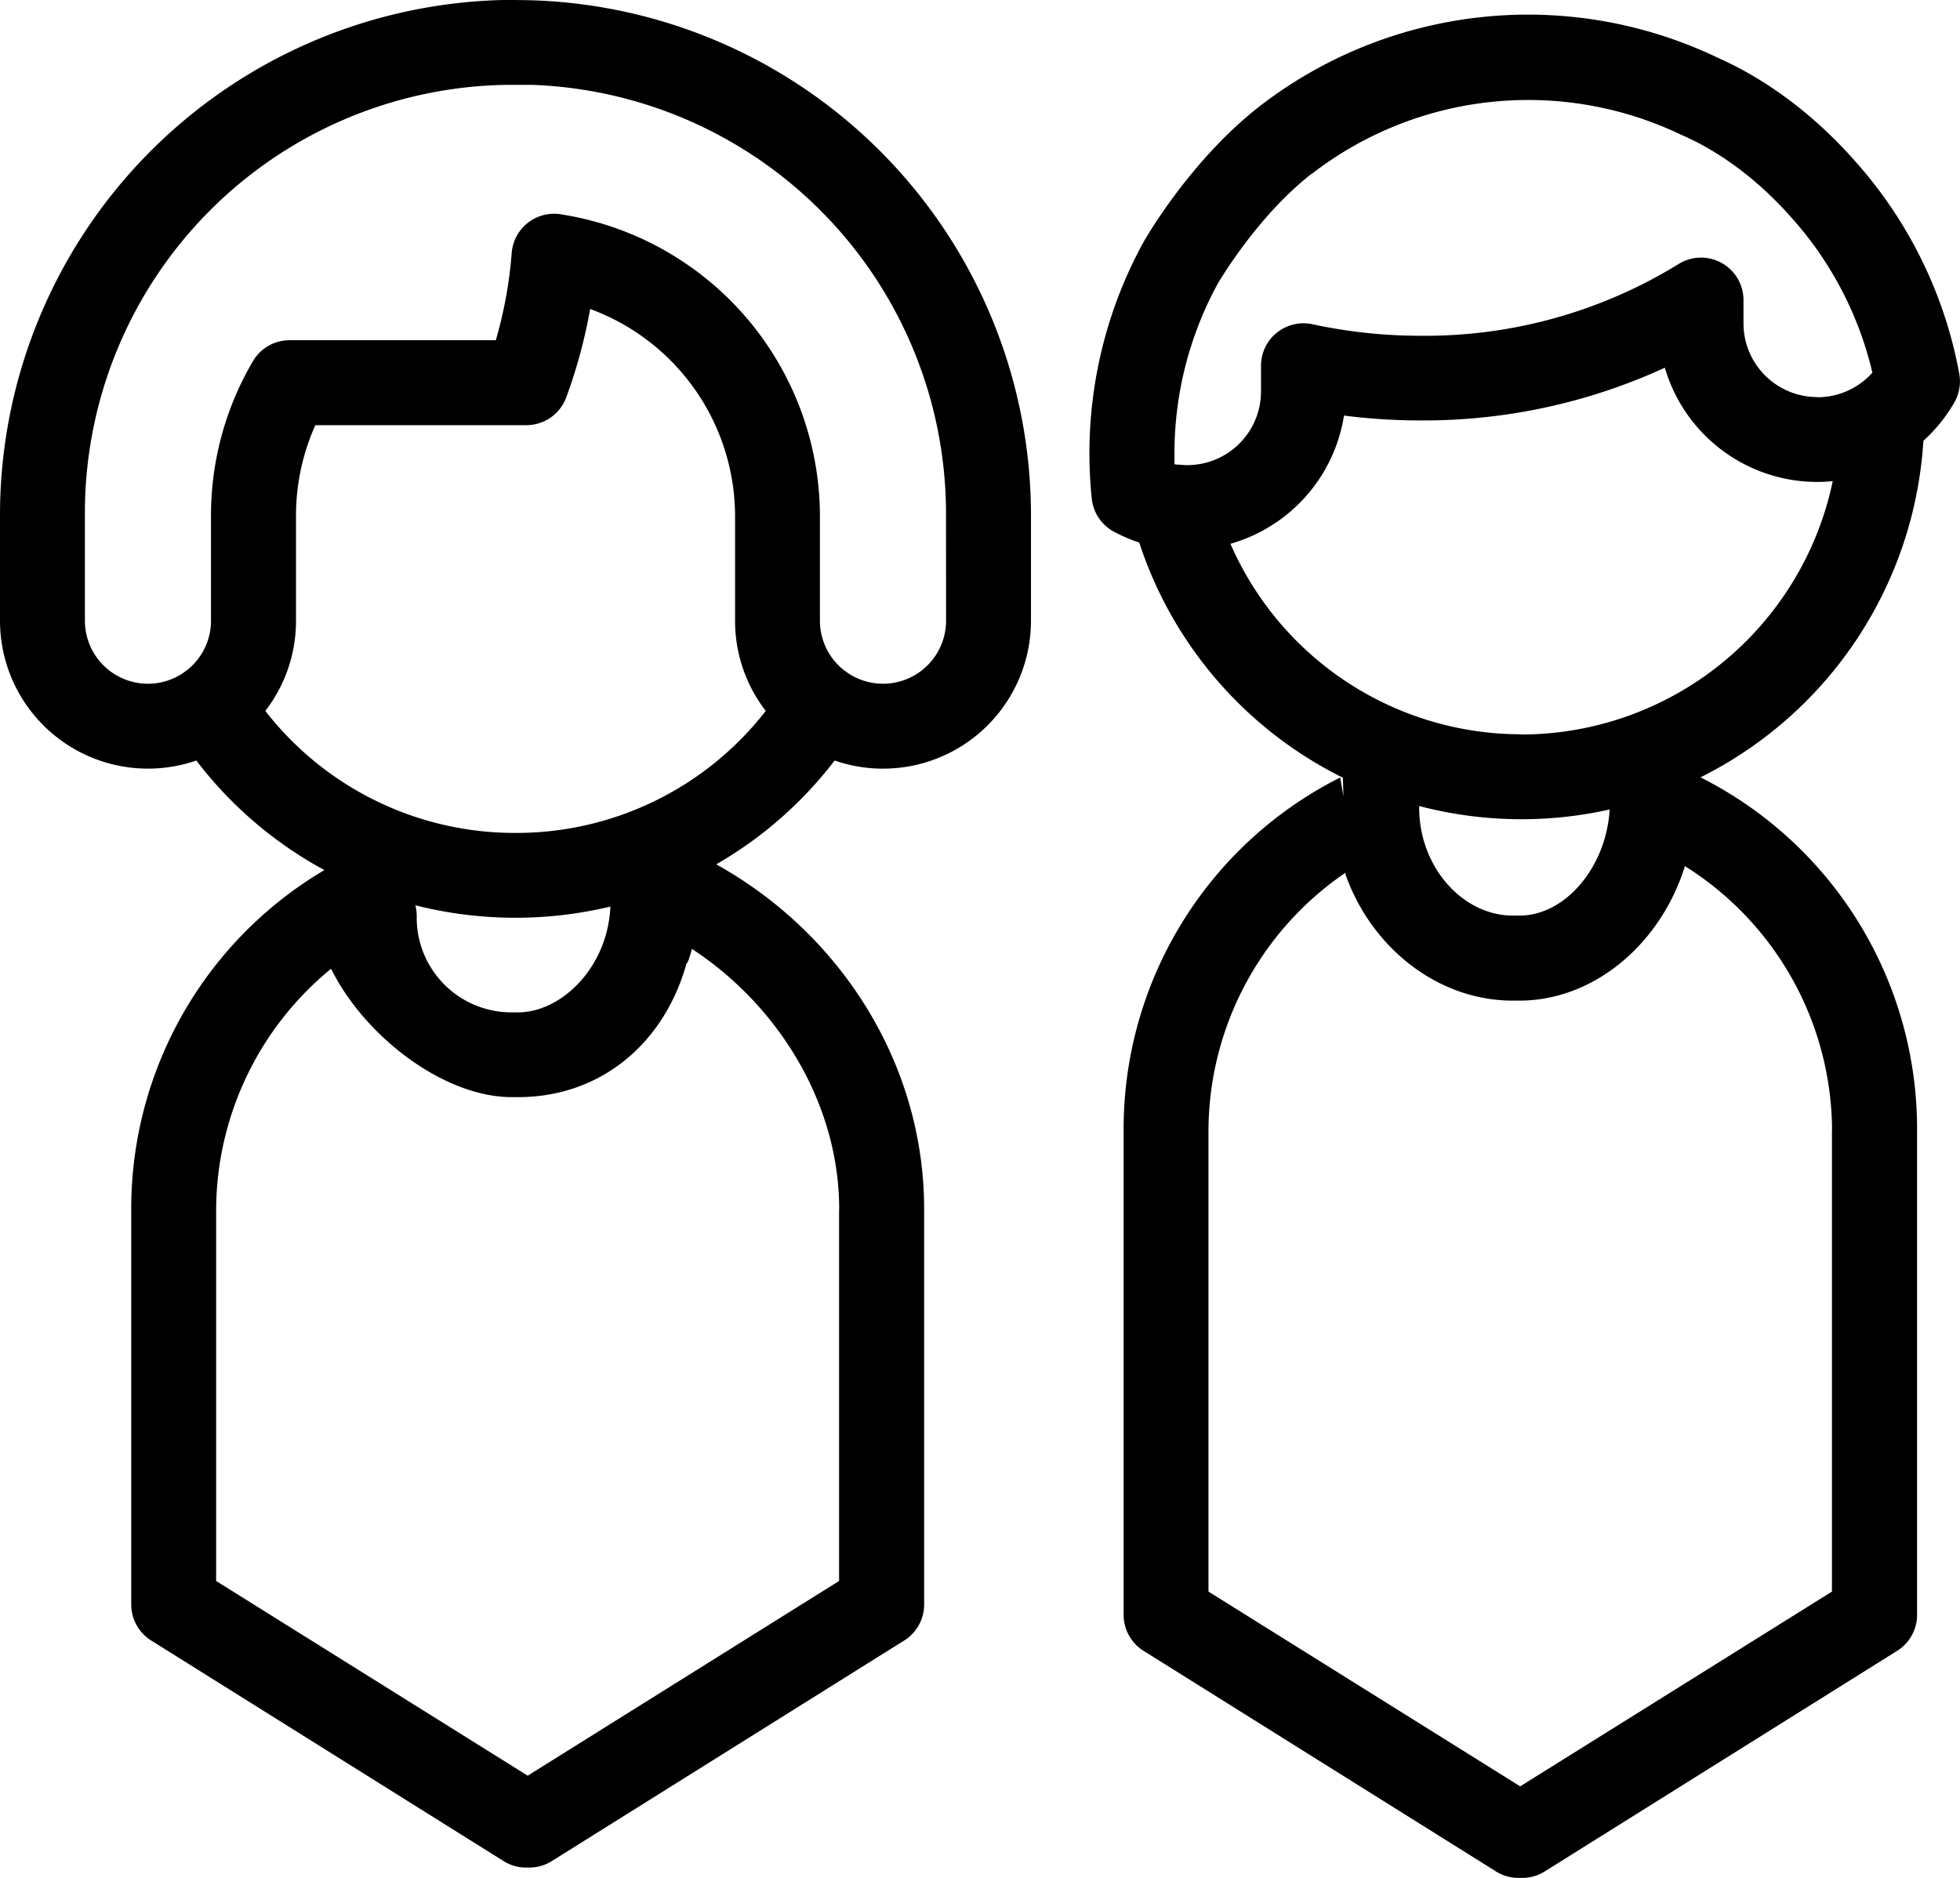 <svg xmlns="http://www.w3.org/2000/svg" viewBox="0 0 369.35 353.95"><title>grown</title><g id="Слой_2" data-name="Слой 2"><g id="Слой_1-2" data-name="Слой 1"><path d="M369.22,70.49a82.4,82.4,0,0,0-19.79-40.28l-.06-.07c-5.23-5.91-13.91-14-25.5-19.18l-.26-.12A82.69,82.69,0,0,0,237.41,20l-.1.08c-12.54,9.79-20.81,23.78-21.83,25.56l-.13.24A82.81,82.81,0,0,0,205.74,94a8,8,0,0,0,4.25,6.26,29.66,29.66,0,0,0,4.69,2,75.73,75.73,0,0,0,38.38,44.33l.1,3.47-.61-3.51a74.17,74.17,0,0,0-40.81,66.4v91.44a8,8,0,0,0,3.65,6.71l66.41,41.58a8,8,0,0,0,4.35,1.29l.35,0,.35,0a8,8,0,0,0,4.35-1.29l66.41-41.58a8,8,0,0,0,3.65-6.71V212.92a74.17,74.17,0,0,0-40.81-66.4,76.12,76.12,0,0,0,42-63.43,30,30,0,0,0,5.79-7.16A8,8,0,0,0,369.22,70.49Zm-24,142.43V300l-58.75,36.71L227.73,300v-87.1a59.07,59.07,0,0,1,25.83-48.41v.35c4.84,13.72,17.33,23.77,31.52,23.77h1.19c14.22,0,26.69-10.77,31.25-25.35A59.09,59.09,0,0,1,345.24,212.92Zm-77.81-61a76,76,0,0,0,35.92.66c-.63,10.82-8.32,20-17,20H285.1c-9.57,0-17.66-9.28-17.66-20.27C267.44,152.23,267.43,152.09,267.43,152Zm19.34-13.51a59.82,59.82,0,0,1-54.88-35.91,30,30,0,0,0,21.4-24.17,113.62,113.62,0,0,0,14.46.92,108.89,108.89,0,0,0,46-9.94,29.93,29.93,0,0,0,28.69,21.53,29.49,29.49,0,0,0,2.95-.15A60.06,60.06,0,0,1,286.77,138.45Zm55.65-63.57A13.89,13.89,0,0,1,328.55,61V56.56a8,8,0,0,0-12.25-6.78,91,91,0,0,1-48.55,13.51,96.55,96.55,0,0,1-20.42-2.17,8,8,0,0,0-9.7,7.82V73.8a13.89,13.89,0,0,1-13.87,13.87,14,14,0,0,1-1.55-.09l-.36,0-.53-.08q0-1,0-2.05a66.73,66.73,0,0,1,8.05-31.78l.06-.11c.07-.12,7.29-12.65,17.74-20.81l.05,0a66.69,66.69,0,0,1,69.5-7.39l.69.31c8.9,4,15.73,10.35,19.92,15.06l.14.16a66.47,66.47,0,0,1,15.37,29.35A13.91,13.91,0,0,1,342.42,74.88Z"/><path d="M101,.08h0C98.83,0,96.8,0,94.8,0A97.12,97.12,0,0,0,0,97.14V117a27.89,27.89,0,0,0,37,26.35A75.56,75.56,0,0,0,61.13,164a74.13,74.13,0,0,0-36.4,64v74.44a8,8,0,0,0,3.65,6.71l66.41,41.58a8,8,0,0,0,4.35,1.29l.3,0,.3,0a8,8,0,0,0,4.35-1.29l66.41-41.58a8,8,0,0,0,3.65-6.71V227.92c0-27.32-15.64-51.91-39.18-65a75.61,75.61,0,0,0,22.31-19.57,27.88,27.88,0,0,0,37-26.35V97.14A97.13,97.13,0,0,0,101,.08Zm57.12,227.84V298L99.44,334.7,40.73,298v-70.1a59,59,0,0,1,21.66-45.3c6.36,12.84,21.3,24.2,34.06,24.2h1.19c15.27,0,27.46-9.82,31.75-25.26.2.12.57-1.17,1-2.68C146.77,189.58,158.14,208.11,158.14,227.92ZM78.27,170.64a76.95,76.95,0,0,0,36.76.24c-.54,11.63-9.35,19.94-17.39,19.94H96.45a17.84,17.84,0,0,1-17.92-18.17A8,8,0,0,0,78.27,170.64Zm53.5-5.89-.07,0,.08,0ZM97.14,157A59.51,59.51,0,0,1,50,134a27.75,27.75,0,0,0,5.78-17V97.14a41.42,41.42,0,0,1,3.65-17H99.2a8,8,0,0,0,7.5-5.23,96.49,96.49,0,0,0,4.51-16.67,41.67,41.67,0,0,1,27.31,38.92V117a27.74,27.74,0,0,0,5.78,17A59.5,59.5,0,0,1,97.14,157Zm81.14-40a11.88,11.88,0,0,1-18.53,9.84,8.06,8.06,0,0,0-.68-.49,11.87,11.87,0,0,1-4.56-9.35V97.14a57.68,57.68,0,0,0-48.93-56.76,8,8,0,0,0-9.15,7.29,81,81,0,0,1-3,16.46H54.56a8,8,0,0,0-6.89,3.94,57.34,57.34,0,0,0-7.91,29.08V117a11.86,11.86,0,0,1-4.56,9.35,7.91,7.91,0,0,0-.68.5A11.88,11.88,0,0,1,16,117V97.14A80.67,80.67,0,0,1,95.18,16c1.66,0,3.36,0,5.21,0a80.89,80.89,0,0,1,77.88,81.07Z"/></g></g></svg>